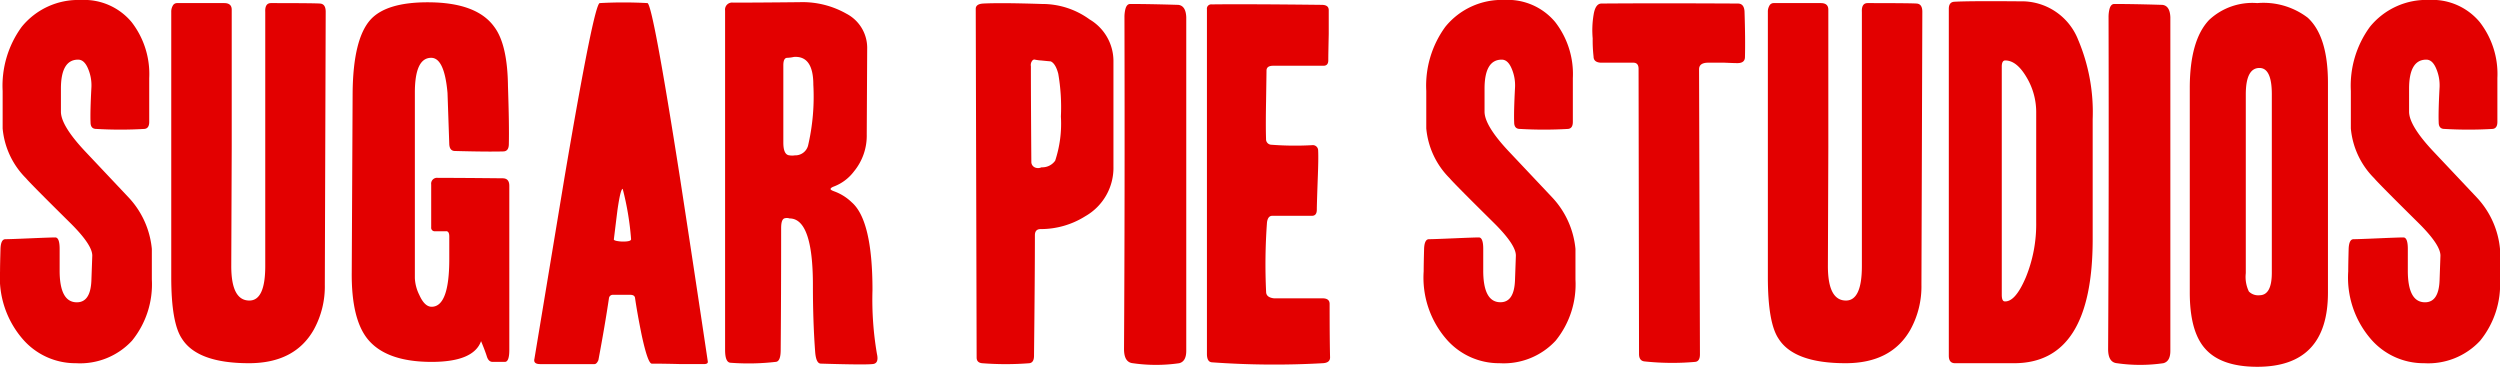 <svg id="Capa_1" data-name="Capa 1" xmlns="http://www.w3.org/2000/svg" viewBox="0 0 223.558 32.795">
  <defs>
    <style>
      .cls-1 {
        fill: #e30000;
      }
    </style>
  </defs>
  <title>LogoSPStudios</title>
  <g>
    <path class="cls-1" d="M7.82,16.988Q5.728,14.74,5.728,13.516V11.464q0-2.6,1.539-2.6.552,0,.889.809a3.793,3.793,0,0,1,.3,1.638q-.119,2.25-.079,3.157,0,.592.513.592a36.893,36.893,0,0,0,4.3,0c.289-.025.434-.236.434-.631V10.517A7.577,7.577,0,0,0,12.042,5.5,5.529,5.529,0,0,0,7.5,3.531,6.506,6.506,0,0,0,2.216,5.938a8.929,8.929,0,0,0-1.7,5.723v3.354a7.2,7.2,0,0,0,2.092,4.459q.354.435,3.867,3.907Q8.57,25.434,8.531,26.42l-.079,2.21q-.081,1.934-1.3,1.934-1.54,0-1.539-2.841V25.789q0-1.027-.395-1.026t-2.229.079q-1.835.079-2.229.079t-.435.828Q.284,27.17.283,27.8A8.4,8.4,0,0,0,2.3,33.839,6.217,6.217,0,0,0,7.07,36.01,6.331,6.331,0,0,0,12.082,34a8,8,0,0,0,1.776-5.485V25.789a7.8,7.8,0,0,0-2.092-4.617Z" transform="translate(-0.28 -3.531)"/>
    <path class="cls-1" d="M28.913,3.85q-.494-.041-4.4-.042-.552,0-.513.789V27.328q0,3.078-1.421,3.078-1.619,0-1.618-3.078,0,.275.04-10.655V4.4q0-.592-.671-.592H16.107a.421.421,0,0,0-.375.229,1.06,1.06,0,0,0-.138.561V28.324q0,4.059.946,5.478,1.381,2.209,6,2.208,4.1,0,5.8-3a7.994,7.994,0,0,0,.986-4.021l.079-24.4Q29.406,3.892,28.913,3.85Z" transform="translate(-0.28 -3.531)"/>
    <path class="cls-1" d="M45.231,19.475q-3.71-.038-5.8-.039a.523.523,0,0,0-.592.592v3.828a.314.314,0,0,0,.355.354h.947c.21-.025.315.132.315.474V26.7q0,4.263-1.578,4.262-.633,0-1.105-1.063a3.713,3.713,0,0,1-.395-1.5V11.813q0-3.111,1.46-3.112,1.184,0,1.46,3.143.079,2.278.158,4.6.04.589.513.589,2.921.079,4.3.039.513,0,.513-.669.04-1.652-.078-5.154-.041-3.738-1.224-5.313-1.579-2.2-5.959-2.2-3.671,0-5.091,1.532-1.579,1.727-1.618,6.6L31.734,27.88q-.04,4.163,1.421,5.969,1.658,2.043,5.723,2.043,3.749,0,4.42-1.855.354.851.513,1.354c.1.334.276.5.513.5h1.105q.394,0,.395-1.063V20.144Q45.823,19.476,45.231,19.475Z" transform="translate(-0.28 -3.531)"/>
    <path class="cls-1" d="M58.174,3.808a38.315,38.315,0,0,0-4.263,0q-.513.04-3.156,15.626-1.343,8.111-2.684,16.181c-.079.315.092.475.513.475h4.854q.2,0,.354-.359.592-3.158.947-5.557a.342.342,0,0,1,.355-.28h1.539c.263,0,.407.093.434.276q.2,1.383.592,3.315.552,2.565.908,2.564,1.1,0,2.6.04h2.052q.394,0,.355-.237-1.223-8.208-2.486-16.416Q58.646,3.847,58.174,3.808ZM56.319,25.118a3.032,3.032,0,0,1-.77-.021c-.275-.039-.4-.1-.374-.177q.157-1.3.315-2.565.275-1.934.474-1.934a25.466,25.466,0,0,1,.75,4.5C56.714,25.026,56.582,25.092,56.319,25.118Z" transform="translate(-0.28 -3.531)"/>
    <path class="cls-1" d="M78.3,29.467q0-6.227-1.855-7.844a4.431,4.431,0,0,0-1.578-.985c-.211-.078-.315-.144-.315-.2,0-.078.1-.157.315-.236a4.044,4.044,0,0,0,1.775-1.34,5.02,5.02,0,0,0,1.145-3.311l.04-7.765a3.442,3.442,0,0,0-1.867-3.035,7.957,7.957,0,0,0-4.169-1.025q-3.773.04-5.957.04a.629.629,0,0,0-.714.709v30.35q0,1.1.474,1.144a21.3,21.3,0,0,0,4.064-.079q.434-.04.434-1.065.04-4.7.04-10.893c0-.5.092-.789.276-.868a.734.734,0,0,1,.473,0q2.092,0,2.092,5.959,0,3.277.2,5.959.079,1.066.514,1.065,3.867.119,4.617.04.592-.04.395-.906A28.838,28.838,0,0,1,78.3,29.467ZM72.539,16.555a1.178,1.178,0,0,1-1.185.868,1.418,1.418,0,0,1-.474,0q-.552-.04-.552-1.14V9.369q0-.668.354-.668a3.238,3.238,0,0,0,.593-.079q1.736-.119,1.736,2.486A19.311,19.311,0,0,1,72.539,16.555Z" transform="translate(-0.28 -3.531)"/>
    <path class="cls-1" d="M97.716,5.268a7.179,7.179,0,0,0-4.263-1.381q-3.631-.119-5.248-.039c-.448.026-.671.184-.671.473L87.614,35.5q0,.473.513.513a27.14,27.14,0,0,0,4.183,0q.435-.04.435-.671.079-7.182.079-10.773,0-.552.513-.553a7.454,7.454,0,0,0,3.986-1.145,4.98,4.98,0,0,0,2.525-4.459V8.938A4.329,4.329,0,0,0,97.716,5.268ZM94.638,17.9a1.411,1.411,0,0,1-1.224.592.715.715,0,0,1-.513.039.535.535,0,0,1-.395-.513q-.041-5.6-.04-8.563a.62.62,0,0,1,.079-.435c.079-.131.171-.184.276-.157a3.973,3.973,0,0,0,.592.078q.394.041.829.079.434.2.671,1.105a17.606,17.606,0,0,1,.236,3.828A10.591,10.591,0,0,1,94.638,17.9Z" transform="translate(-0.28 -3.531)"/>
    <path class="cls-1" d="M105.647,3.966q-2.6-.079-4.3-.079-.316,0-.435.474a2.93,2.93,0,0,0-.079.71q.04,16.339-.039,29.677,0,1.184.789,1.263a14.517,14.517,0,0,0,4.144,0q.631-.158.632-1.105V5.07Q106.318,4.045,105.647,3.966Z" transform="translate(-0.28 -3.531)"/>
    <path class="cls-1" d="M118.552,30.209h-4.341c-.474-.052-.711-.248-.711-.586a51.513,51.513,0,0,1,.079-6.208c.053-.391.21-.586.474-.586H117.6c.289,0,.434-.184.434-.553q0-.394.079-2.644.079-1.934.04-2.645a.477.477,0,0,0-.548-.474,27.8,27.8,0,0,1-3.64-.039.486.486,0,0,1-.47-.513q-.04-1.1,0-3.315.04-2.6.04-2.8c0-.289.2-.435.587-.435h4.507q.431,0,.431-.493T119.1,6.57V4.439c0-.316-.21-.474-.631-.474q-6.788-.079-9.826-.04a.384.384,0,0,0-.435.435v30.82q0,.71.437.75a77.186,77.186,0,0,0,9.94.079c.422-.026.634-.2.634-.513q-.04-1.579-.04-4.775C119.183,30.38,118.972,30.209,118.552,30.209Z" transform="translate(-0.28 -3.531)"/>
    <path class="cls-1" d="M135.125,16.988q-2.092-2.249-2.092-3.473V11.464q0-2.6,1.539-2.6.552,0,.889.809a3.793,3.793,0,0,1,.3,1.638q-.119,2.25-.079,3.157,0,.592.513.592a36.893,36.893,0,0,0,4.3,0c.289-.025.434-.236.434-.631V10.517A7.577,7.577,0,0,0,139.348,5.5a5.529,5.529,0,0,0-4.538-1.974,6.506,6.506,0,0,0-5.288,2.407,8.929,8.929,0,0,0-1.7,5.723v3.354a7.2,7.2,0,0,0,2.092,4.459q.354.435,3.867,3.907,2.092,2.052,2.053,3.038l-.079,2.21q-.081,1.934-1.3,1.934-1.54,0-1.539-2.841V25.789q0-1.027-.395-1.026t-2.229.079q-1.835.079-2.229.079t-.435.828q-.038,1.421-.039,2.053a8.4,8.4,0,0,0,2.013,6.037,6.217,6.217,0,0,0,4.774,2.171A6.331,6.331,0,0,0,139.387,34a8,8,0,0,0,1.776-5.485V25.789a7.8,7.8,0,0,0-2.092-4.617Z" transform="translate(-0.28 -3.531)"/>
    <path class="cls-1" d="M155.686,3.848q-7.3-.04-12.194,0-.554,0-.711,1.025a8.368,8.368,0,0,0-.078,2.092,12.719,12.719,0,0,0,.078,1.618q0,.513.632.553h2.92c.316,0,.474.184.474.553l.04,25.491q0,.633.513.672a23.393,23.393,0,0,0,4.5.04q.434-.04.434-.673l-.078-25.491q0-.592.828-.592h1.422q.905.04,1.184.039.671,0,.67-.553.041-1.617-.039-4.064Q156.239,3.847,155.686,3.848Z" transform="translate(-0.28 -3.531)"/>
    <path class="cls-1" d="M171.687,3.85q-.492-.041-4.4-.042c-.367,0-.539.264-.512.789V27.328q0,3.078-1.422,3.078-1.617,0-1.617-3.078,0,.275.039-10.655V4.4q0-.592-.67-.592h-4.223a.421.421,0,0,0-.375.229,1.052,1.052,0,0,0-.139.561V28.324q0,4.059.947,5.478,1.38,2.209,6,2.208,4.1,0,5.8-3a7.984,7.984,0,0,0,.986-4.021l.08-24.4Q172.182,3.892,171.687,3.85Z" transform="translate(-0.28 -3.531)"/>
    <path class="cls-1" d="M180.922,3.65q-4.6-.04-5.9.039c-.314.026-.473.236-.473.631V35.339q0,.671.553.671h5.287q7.025,0,7.025-11.089V14.187a16.6,16.6,0,0,0-1.3-7.1A5.418,5.418,0,0,0,180.922,3.65Zm1.441,19.771a12.5,12.5,0,0,1-.928,4.913q-.929,2.19-1.875,2.15-.275,0-.275-.592V9.49q0-.552.311-.553,1.014,0,1.891,1.48a6.061,6.061,0,0,1,.877,3.137Z" transform="translate(-0.28 -3.531)"/>
    <path class="cls-1" d="M193.648,3.966q-2.6-.079-4.3-.079c-.211,0-.355.158-.436.474a2.932,2.932,0,0,0-.078.71q.038,16.339-.039,29.677c0,.789.262,1.21.789,1.263a14.51,14.51,0,0,0,4.143,0q.633-.158.633-1.105V5.07Q194.318,4.045,193.648,3.966Z" transform="translate(-0.28 -3.531)"/>
    <path class="cls-1" d="M202.133,3.808a5.659,5.659,0,0,0-4.3,1.5q-1.737,1.815-1.736,6.116V29.7q0,3.434,1.342,4.973,1.421,1.657,4.7,1.657,6.313,0,6.314-6.63V10.95q0-4.182-1.814-5.84A6.52,6.52,0,0,0,202.133,3.808Zm1.3,24.112q0,2.013-1.105,2.013a1.165,1.165,0,0,1-.947-.336,3.014,3.014,0,0,1-.275-1.638V11.977q0-2.367,1.223-2.368,1.1,0,1.105,2.329Z" transform="translate(-0.28 -3.531)"/>
    <path class="cls-1" d="M221.746,21.172,217.8,16.988q-2.092-2.249-2.092-3.473V11.464q0-2.6,1.539-2.6c.369,0,.664.27.889.809a3.794,3.794,0,0,1,.3,1.638q-.12,2.25-.08,3.157c0,.395.172.592.514.592a36.878,36.878,0,0,0,4.3,0c.289-.025.434-.236.434-.631V10.517A7.572,7.572,0,0,0,222.021,5.5a5.526,5.526,0,0,0-4.537-1.974A6.508,6.508,0,0,0,212.2,5.938a8.935,8.935,0,0,0-1.7,5.723v3.354a7.2,7.2,0,0,0,2.092,4.459q.354.435,3.867,3.907,2.092,2.052,2.053,3.038l-.078,2.21q-.082,1.934-1.3,1.934-1.541,0-1.539-2.841V25.789c0-.685-.133-1.026-.395-1.026s-1.006.026-2.23.079-1.967.079-2.229.079-.408.276-.436.828q-.038,1.421-.039,2.053a8.4,8.4,0,0,0,2.014,6.037,6.217,6.217,0,0,0,4.773,2.171A6.33,6.33,0,0,0,222.061,34a7.991,7.991,0,0,0,1.777-5.485V25.789A7.8,7.8,0,0,0,221.746,21.172Z" transform="translate(-0.28 -3.531)"/>
  </g>
</svg>
